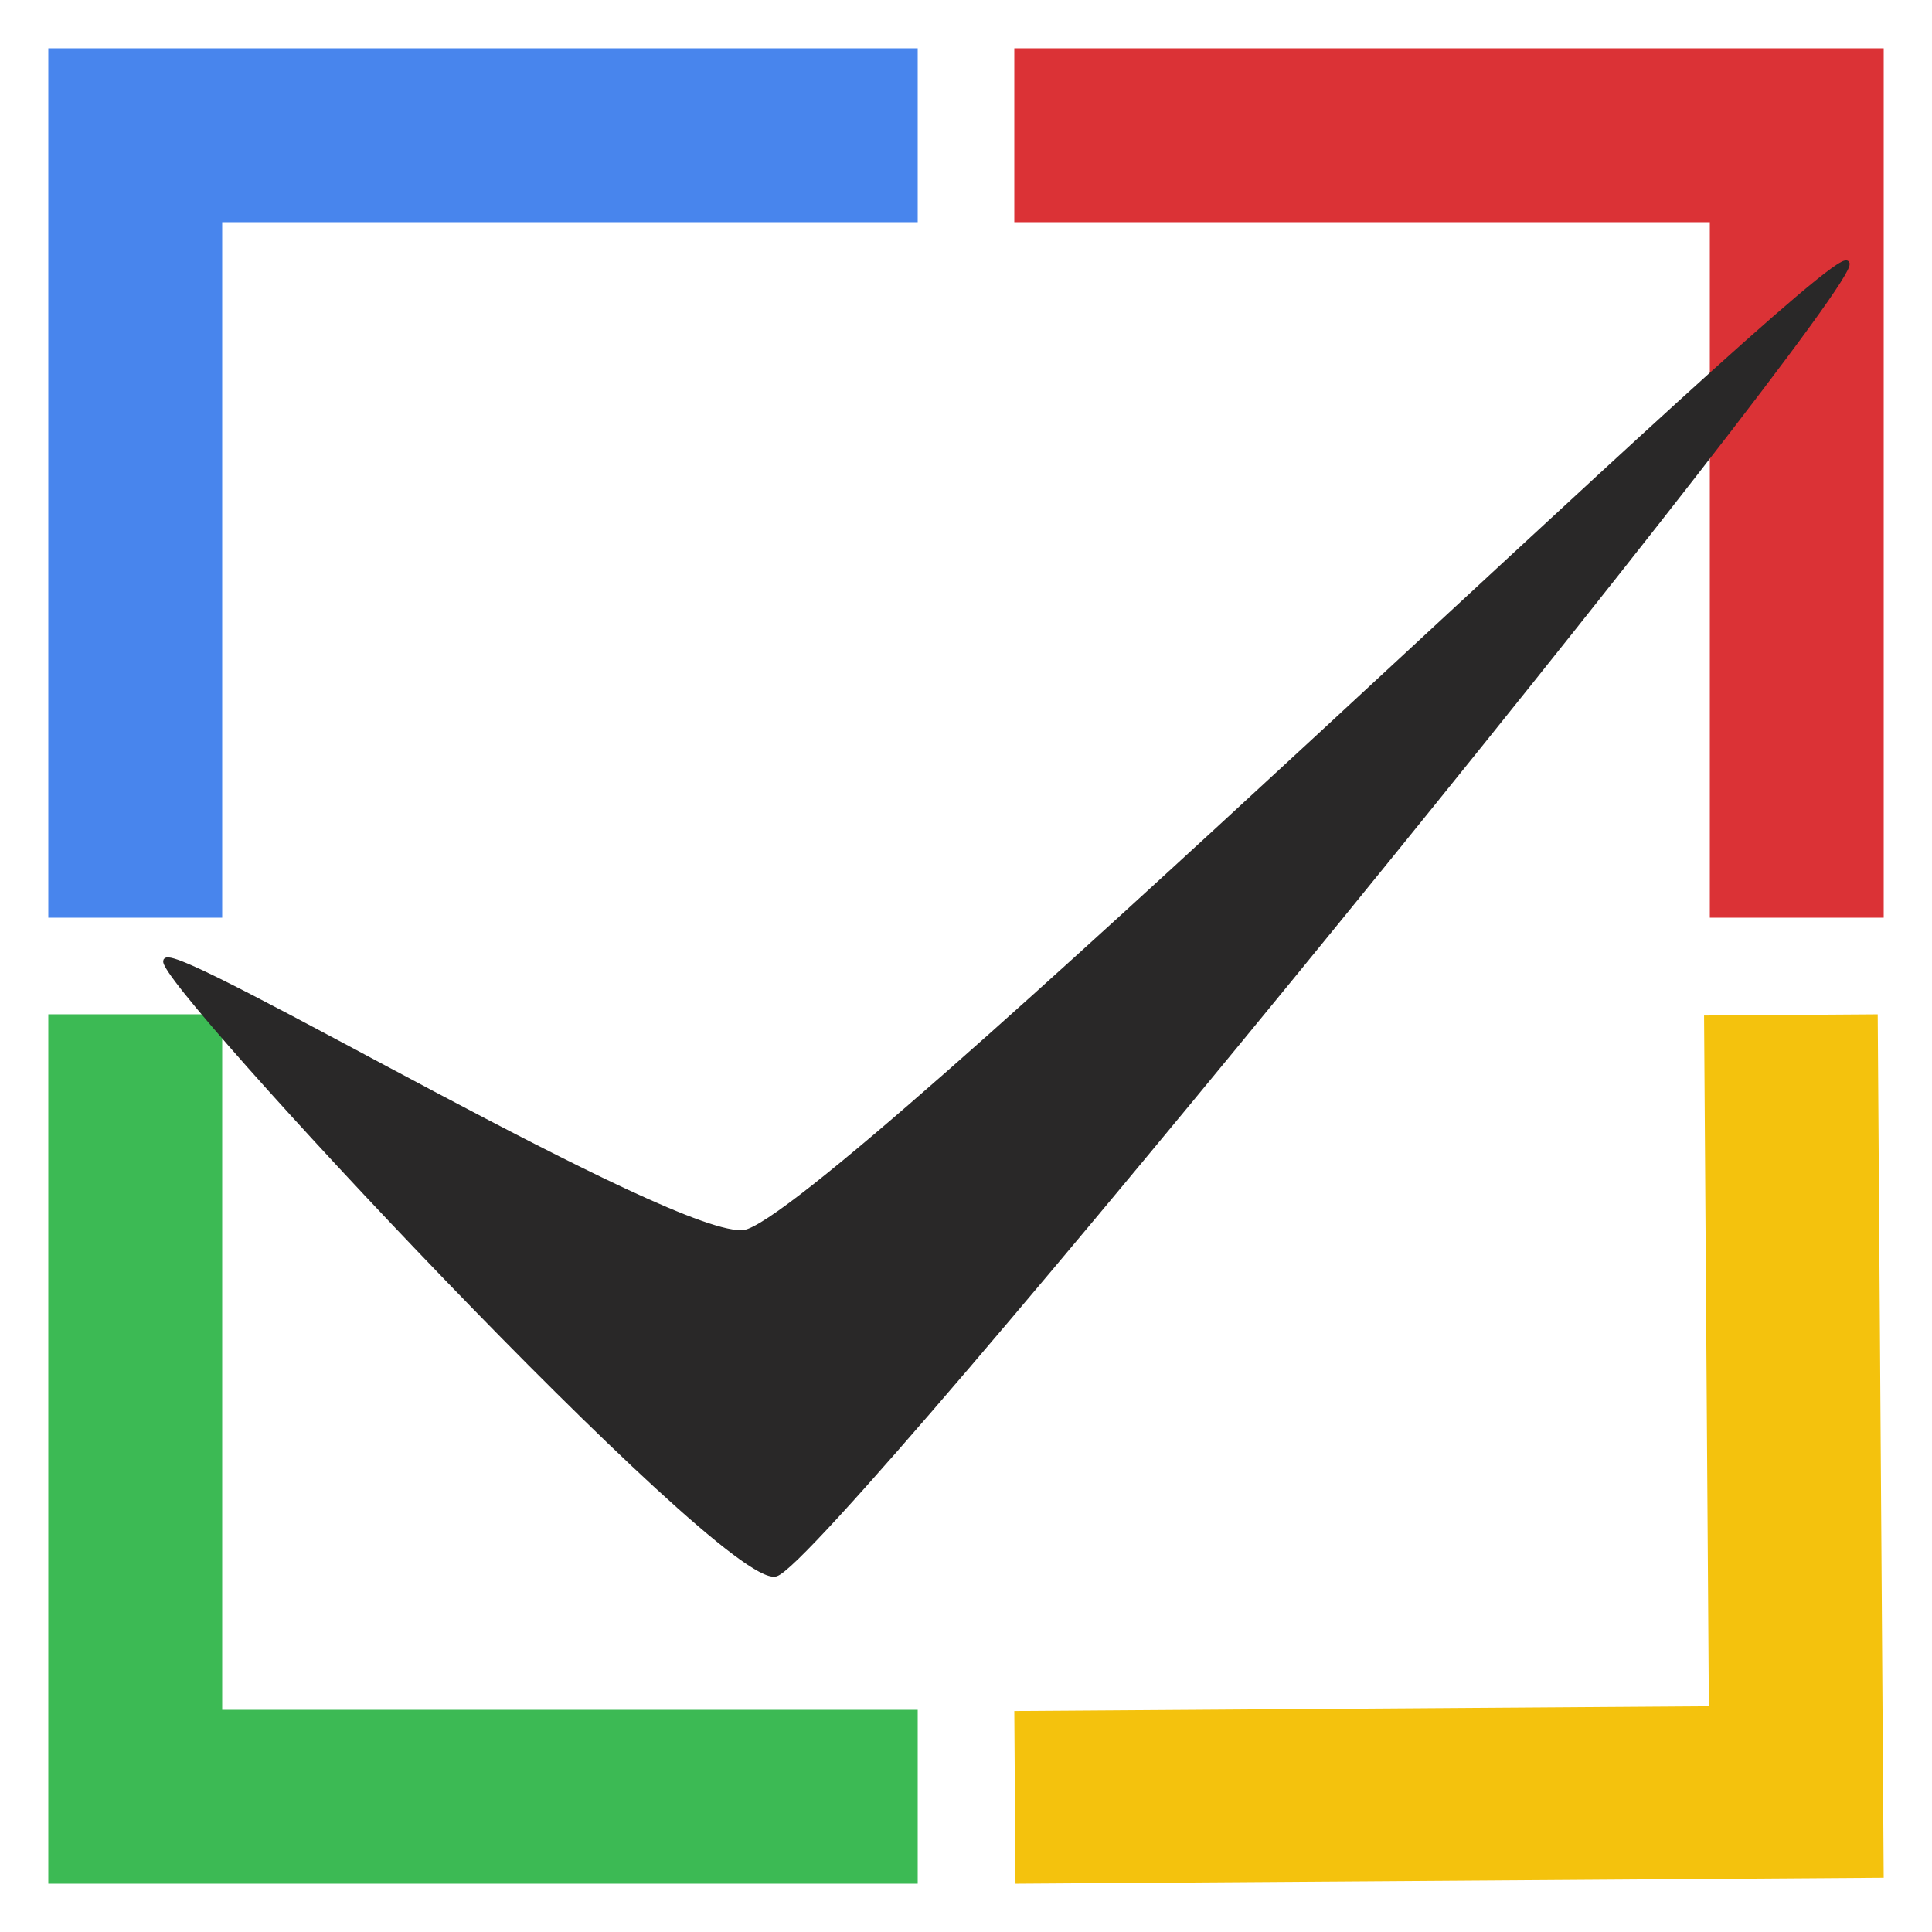 <?xml version="1.0" encoding="UTF-8" standalone="no"?>
<!-- Created with Inkscape (http://www.inkscape.org/) -->

<svg
   xmlns:dc="http://purl.org/dc/elements/1.1/"
   xmlns:cc="http://creativecommons.org/ns#"
   xmlns:rdf="http://www.w3.org/1999/02/22-rdf-syntax-ns#"
   xmlns:svg="http://www.w3.org/2000/svg"
   xmlns="http://www.w3.org/2000/svg"
   xmlns:sodipodi="http://sodipodi.sourceforge.net/DTD/sodipodi-0.dtd"
   xmlns:inkscape="http://www.inkscape.org/namespaces/inkscape"
   width="100mm"
   height="100mm"
   viewBox="0 0 100 100"
   version="1.1"
   id="svg8"
   inkscape:version="0.92.1 r15371"
   sodipodi:docname="Logo.definitif.svg"
   inkscape:export-filename="C:\Users\Desjardins lab\Documents\Ph. D\Inkscape\Logo Noel\Logo.png"
   inkscape:export-xdpi="1000"
   inkscape:export-ydpi="1000">
  <defs
     id="defs2" />
  <sodipodi:namedview
     id="base"
     pagecolor="#ffffff"
     bordercolor="#666666"
     borderopacity="1.0"
     inkscape:pageopacity="0.0"
     inkscape:pageshadow="2"
     inkscape:zoom="1.4"
     inkscape:cx="90.559284"
     inkscape:cy="140.06917"
     inkscape:document-units="mm"
     inkscape:current-layer="layer1"
     showgrid="false"
     inkscape:measure-start="112.857,600"
     inkscape:measure-end="155.714,710"
     inkscape:window-width="1920"
     inkscape:window-height="1001"
     inkscape:window-x="-9"
     inkscape:window-y="-9"
     inkscape:window-maximized="1" />
  <g
     inkscape:label="Calque 1"
     inkscape:groupmode="layer"
     id="layer1"
     transform="translate(0,-197)">
    <g
       id="g4876"
       transform="translate(1.397)">
      <g
         id="g4868">
        <path
           style="opacity:1;fill:#4885ed;fill-opacity:1;fill-rule:nonzero;stroke:none;stroke-width:2.14;stroke-miterlimit:4;stroke-dasharray:none;stroke-dashoffset:0;stroke-opacity:1"
           d="m 1.103,199.5 v 9 36 h 9 v -36 h 36 v -9 H 10.103 Z"
           id="rect4485"
           inkscape:connector-curvature="0"
           inkscape:export-xdpi="1000"
           inkscape:export-ydpi="1000" />
        <path
           inkscape:connector-curvature="0"
           style="opacity:1;fill:#db3236;fill-opacity:1;fill-rule:nonzero;stroke:none;stroke-width:2.14;stroke-miterlimit:4;stroke-dasharray:none;stroke-dashoffset:0;stroke-opacity:1"
           d="m 96.103,199.5 h -9 -36 v 9 h 36 V 244.5 h 9 v -36 z"
           id="rect4485-9"
           inkscape:export-xdpi="1000"
           inkscape:export-ydpi="1000" />
        <path
           inkscape:connector-curvature="0"
           style="opacity:1;fill:#f4c20d;fill-opacity:1;fill-rule:nonzero;stroke:none;stroke-width:2.131;stroke-miterlimit:4;stroke-dasharray:none;stroke-dashoffset:0;stroke-opacity:1"
           d="m 96.103,294.192 -0.062,-8.938 -0.248,-35.753 -8.988,0.062 0.248,35.753 -35.95,0.247 0.062,8.938 35.95,-0.247 z"
           id="rect4485-8"
           inkscape:export-xdpi="1000"
           inkscape:export-ydpi="1000" />
        <path
           inkscape:connector-curvature="0"
           style="opacity:1;fill:#3cba54;fill-opacity:1;fill-rule:nonzero;stroke:none;stroke-width:2.14;stroke-miterlimit:4;stroke-dasharray:none;stroke-dashoffset:0;stroke-opacity:1"
           d="m 1.103,294.5 h 9 36 v -9 H 10.103 V 249.5 H 1.103 v 36 z"
           id="rect4485-7"
           inkscape:export-xdpi="1000"
           inkscape:export-ydpi="1000" />
      </g>
      <path
         inkscape:export-ydpi="1000"
         inkscape:export-xdpi="1000"
         sodipodi:nodetypes="zzzsz"
         inkscape:connector-curvature="0"
         id="path4710"
         d="M 7.188,246.723 C 6.641,247.617 36.083,279.167 38.754,278.466 41.425,277.765 95.089,211.693 94.198,210.625 93.307,209.557 41.39,260.15 37.137,260.793 33.587,261.33 7.736,245.829 7.188,246.723 Z"
         style="fill:#292828;fill-opacity:1;stroke:#292828;stroke-width:0.265px;stroke-linecap:butt;stroke-linejoin:miter;stroke-opacity:1" />
    </g>
  </g>
</svg>
